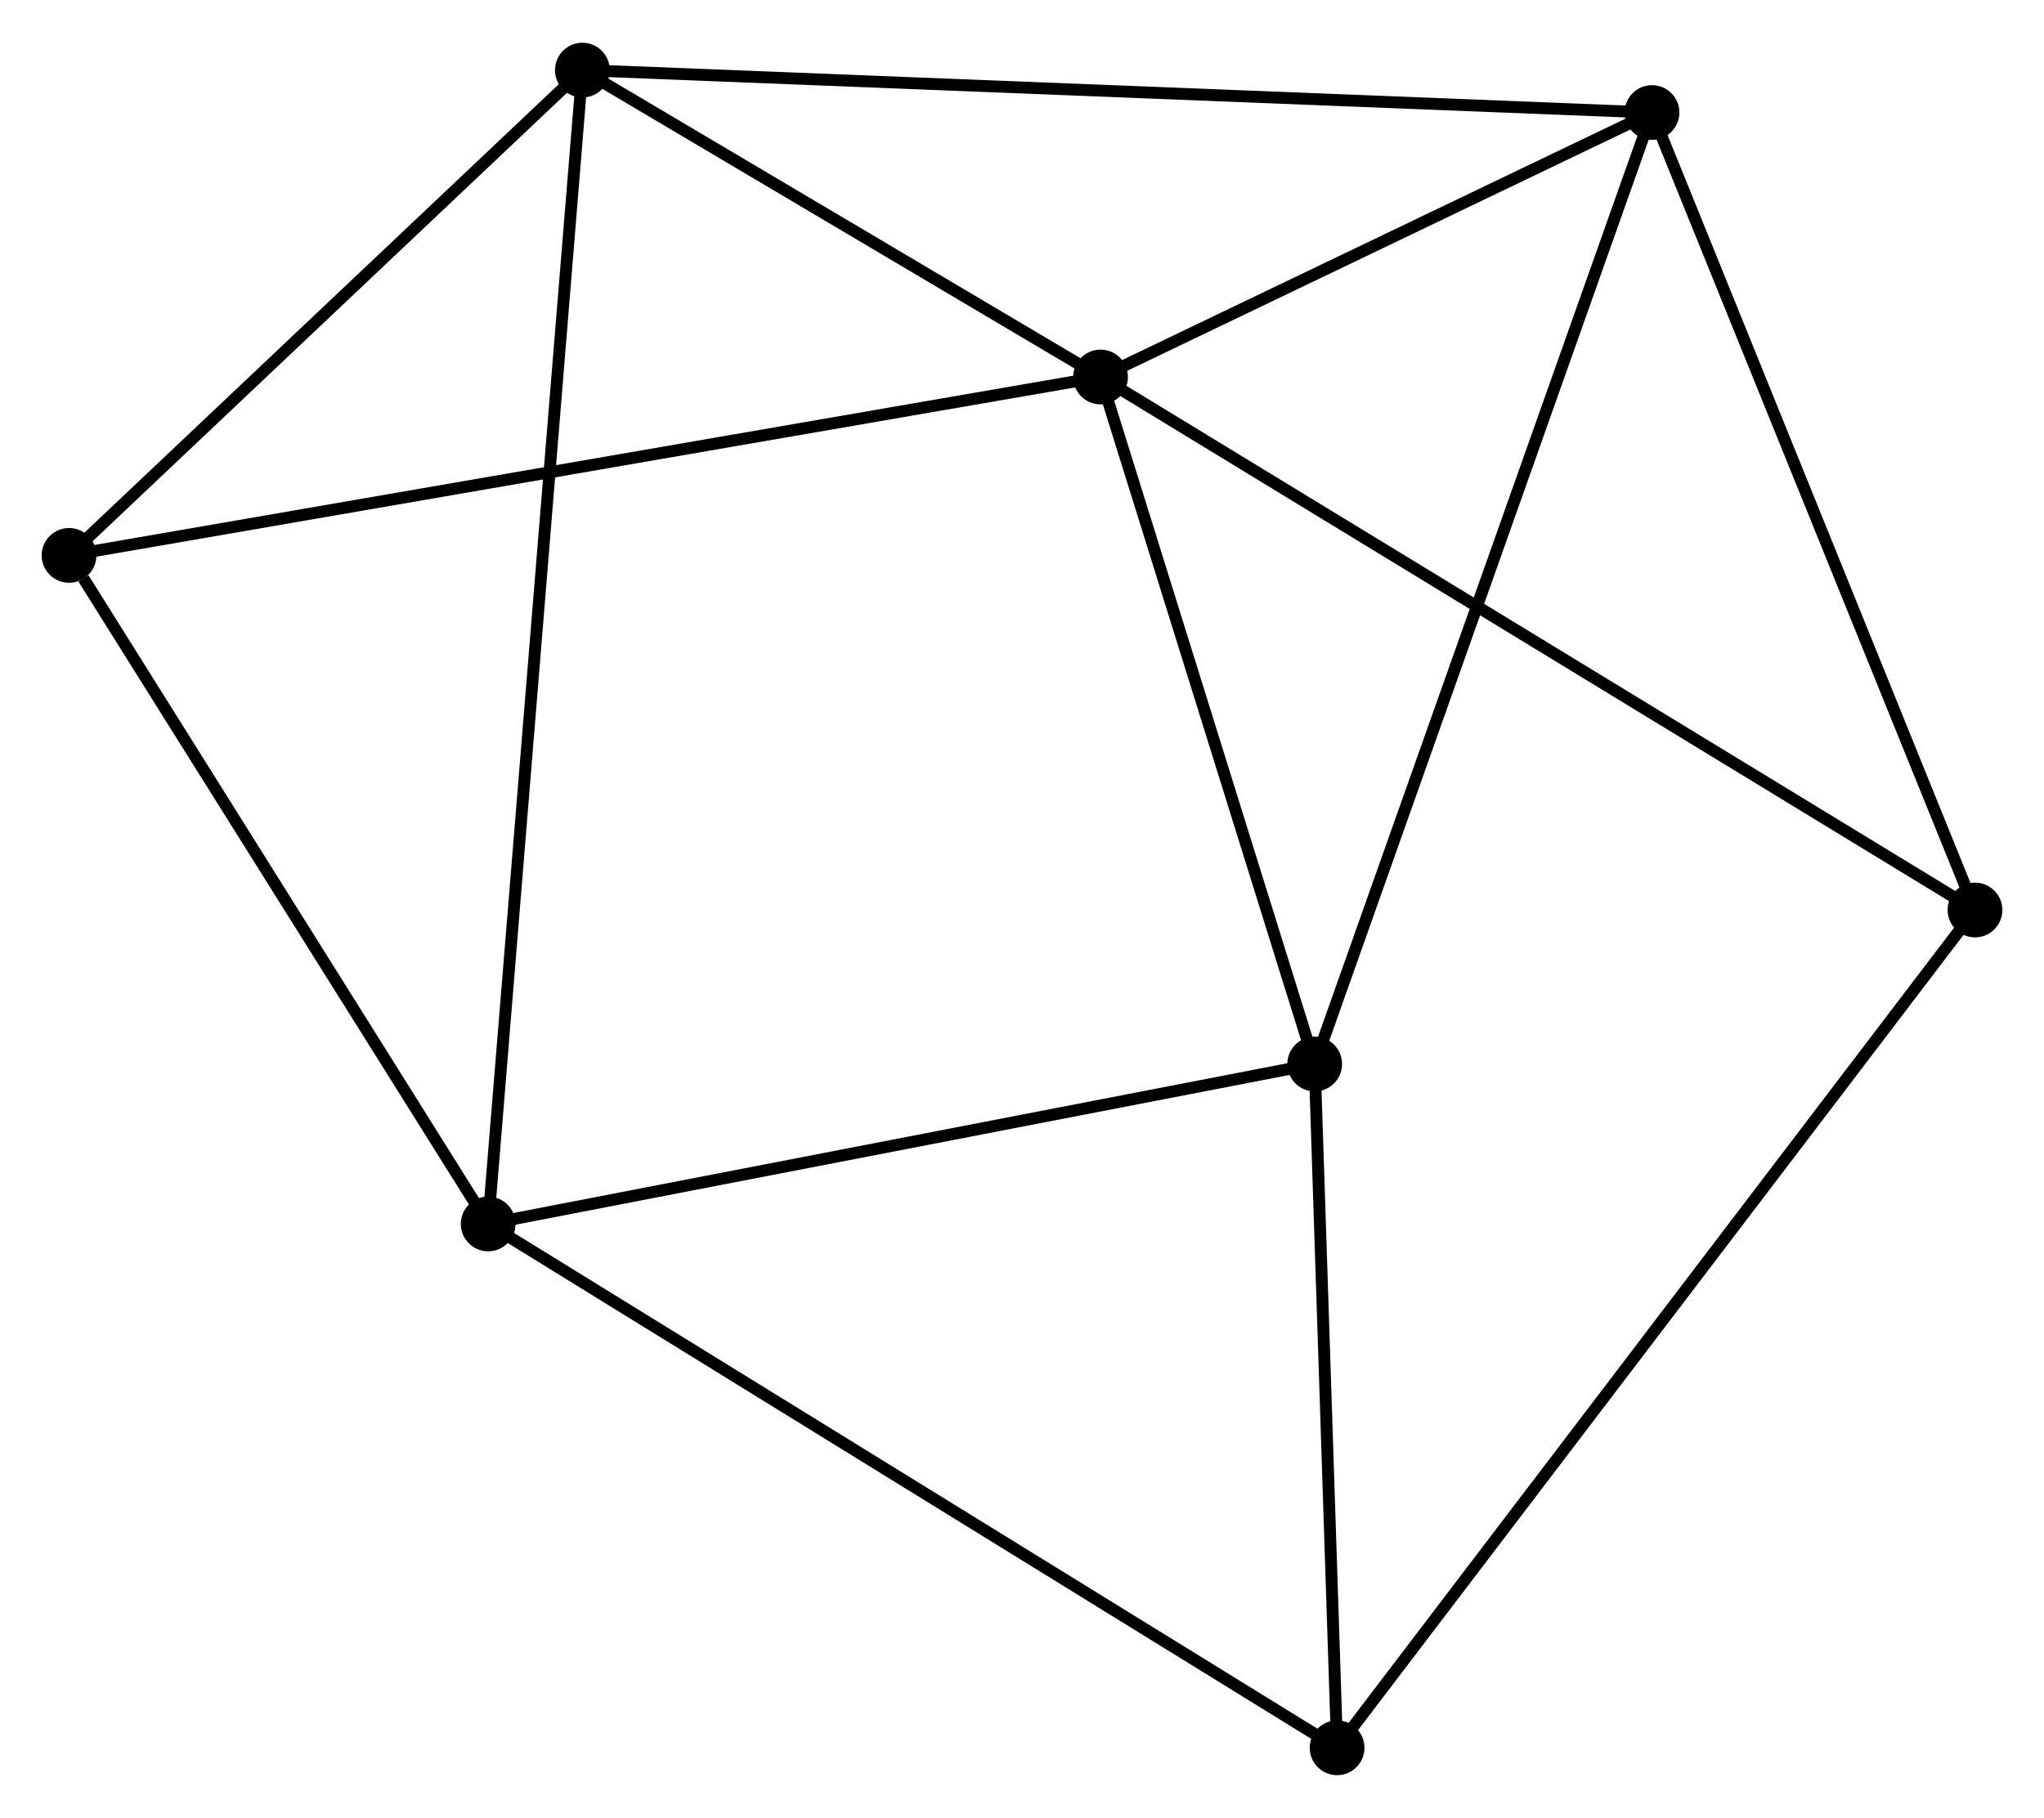 <?xml version="1.0" encoding="UTF-8" standalone="no"?>
<!DOCTYPE svg PUBLIC "-//W3C//DTD SVG 1.1//EN"
 "http://www.w3.org/Graphics/SVG/1.1/DTD/svg11.dtd">
<!-- Generated by graphviz version 2.36.0 (20140111.2315)
 -->
<!-- Title: %3 Pages: 1 -->
<svg width="172pt" height="153pt"
 viewBox="0.00 0.00 171.72 152.57" xmlns="http://www.w3.org/2000/svg" xmlns:xlink="http://www.w3.org/1999/xlink">
<g id="graph0" class="graph" transform="scale(1 1) rotate(0) translate(4 148.574)">
<title>%3</title>
<!-- 0 -->
<g id="node1" class="node"><title>0</title>
<ellipse fill="black" stroke="black" cx="88.459" cy="-116.986" rx="1.8" ry="1.8"/>
</g>
<!-- 2 -->
<g id="node2" class="node"><title>2</title>
<ellipse fill="black" stroke="black" cx="134.787" cy="-139.209" rx="1.8" ry="1.8"/>
</g>
<!-- 0&#45;&#45;2 -->
<g id="edge1" class="edge"><title>0&#45;&#45;2</title>
<path fill="none" stroke="black" d="M90.449,-117.941C98.07,-121.597 125.337,-134.676 132.855,-138.282"/>
</g>
<!-- 3 -->
<g id="node3" class="node"><title>3</title>
<ellipse fill="black" stroke="black" cx="106.45" cy="-59.259" rx="1.8" ry="1.8"/>
</g>
<!-- 0&#45;&#45;3 -->
<g id="edge2" class="edge"><title>0&#45;&#45;3</title>
<path fill="none" stroke="black" d="M89.057,-115.066C91.789,-106.301 103.057,-70.147 105.831,-61.246"/>
</g>
<!-- 4 -->
<g id="node4" class="node"><title>4</title>
<ellipse fill="black" stroke="black" cx="44.926" cy="-142.774" rx="1.8" ry="1.8"/>
</g>
<!-- 0&#45;&#45;4 -->
<g id="edge3" class="edge"><title>0&#45;&#45;4</title>
<path fill="none" stroke="black" d="M86.588,-118.094C79.427,-122.336 53.806,-137.514 46.741,-141.699"/>
</g>
<!-- 6 -->
<g id="node5" class="node"><title>6</title>
<ellipse fill="black" stroke="black" cx="1.8" cy="-101.996" rx="1.8" ry="1.8"/>
</g>
<!-- 0&#45;&#45;6 -->
<g id="edge4" class="edge"><title>0&#45;&#45;6</title>
<path fill="none" stroke="black" d="M86.648,-116.673C75.371,-114.722 14.849,-104.253 3.6,-102.308"/>
</g>
<!-- 7 -->
<g id="node6" class="node"><title>7</title>
<ellipse fill="black" stroke="black" cx="161.923" cy="-72.199" rx="1.8" ry="1.8"/>
</g>
<!-- 0&#45;&#45;7 -->
<g id="edge5" class="edge"><title>0&#45;&#45;7</title>
<path fill="none" stroke="black" d="M90.275,-115.879C100.439,-109.683 150.173,-79.363 160.171,-73.268"/>
</g>
<!-- 2&#45;&#45;3 -->
<g id="edge10" class="edge"><title>2&#45;&#45;3</title>
<path fill="none" stroke="black" d="M134.087,-137.232C130.166,-126.171 110.982,-72.046 107.126,-61.166"/>
</g>
<!-- 2&#45;&#45;4 -->
<g id="edge11" class="edge"><title>2&#45;&#45;4</title>
<path fill="none" stroke="black" d="M132.91,-139.283C121.216,-139.747 58.457,-142.237 46.792,-142.7"/>
</g>
<!-- 2&#45;&#45;7 -->
<g id="edge12" class="edge"><title>2&#45;&#45;7</title>
<path fill="none" stroke="black" d="M135.57,-137.276C139.533,-127.49 157.341,-83.516 161.189,-74.013"/>
</g>
<!-- 5 -->
<g id="node8" class="node"><title>5</title>
<ellipse fill="black" stroke="black" cx="108.331" cy="-1.8" rx="1.8" ry="1.8"/>
</g>
<!-- 3&#45;&#45;5 -->
<g id="edge13" class="edge"><title>3&#45;&#45;5</title>
<path fill="none" stroke="black" d="M106.513,-57.347C106.798,-48.623 107.976,-12.638 108.266,-3.778"/>
</g>
<!-- 4&#45;&#45;6 -->
<g id="edge14" class="edge"><title>4&#45;&#45;6</title>
<path fill="none" stroke="black" d="M43.491,-141.417C36.943,-135.226 9.934,-109.688 3.284,-103.4"/>
</g>
<!-- 1 -->
<g id="node7" class="node"><title>1</title>
<ellipse fill="black" stroke="black" cx="37.012" cy="-45.819" rx="1.8" ry="1.8"/>
</g>
<!-- 1&#45;&#45;3 -->
<g id="edge6" class="edge"><title>1&#45;&#45;3</title>
<path fill="none" stroke="black" d="M39.015,-46.207C49.155,-48.169 94.724,-56.989 104.57,-58.895"/>
</g>
<!-- 1&#45;&#45;4 -->
<g id="edge7" class="edge"><title>1&#45;&#45;4</title>
<path fill="none" stroke="black" d="M37.177,-47.844C38.207,-60.462 43.734,-128.175 44.762,-140.76"/>
</g>
<!-- 1&#45;&#45;6 -->
<g id="edge9" class="edge"><title>1&#45;&#45;6</title>
<path fill="none" stroke="black" d="M35.84,-47.688C30.494,-56.217 8.442,-91.4 3.012,-100.063"/>
</g>
<!-- 1&#45;&#45;5 -->
<g id="edge8" class="edge"><title>1&#45;&#45;5</title>
<path fill="none" stroke="black" d="M38.775,-44.731C48.642,-38.641 96.924,-8.84 106.63,-2.85"/>
</g>
<!-- 5&#45;&#45;7 -->
<g id="edge15" class="edge"><title>5&#45;&#45;7</title>
<path fill="none" stroke="black" d="M109.45,-3.27C116.425,-12.432 153.854,-61.599 160.81,-70.737"/>
</g>
</g>
</svg>
